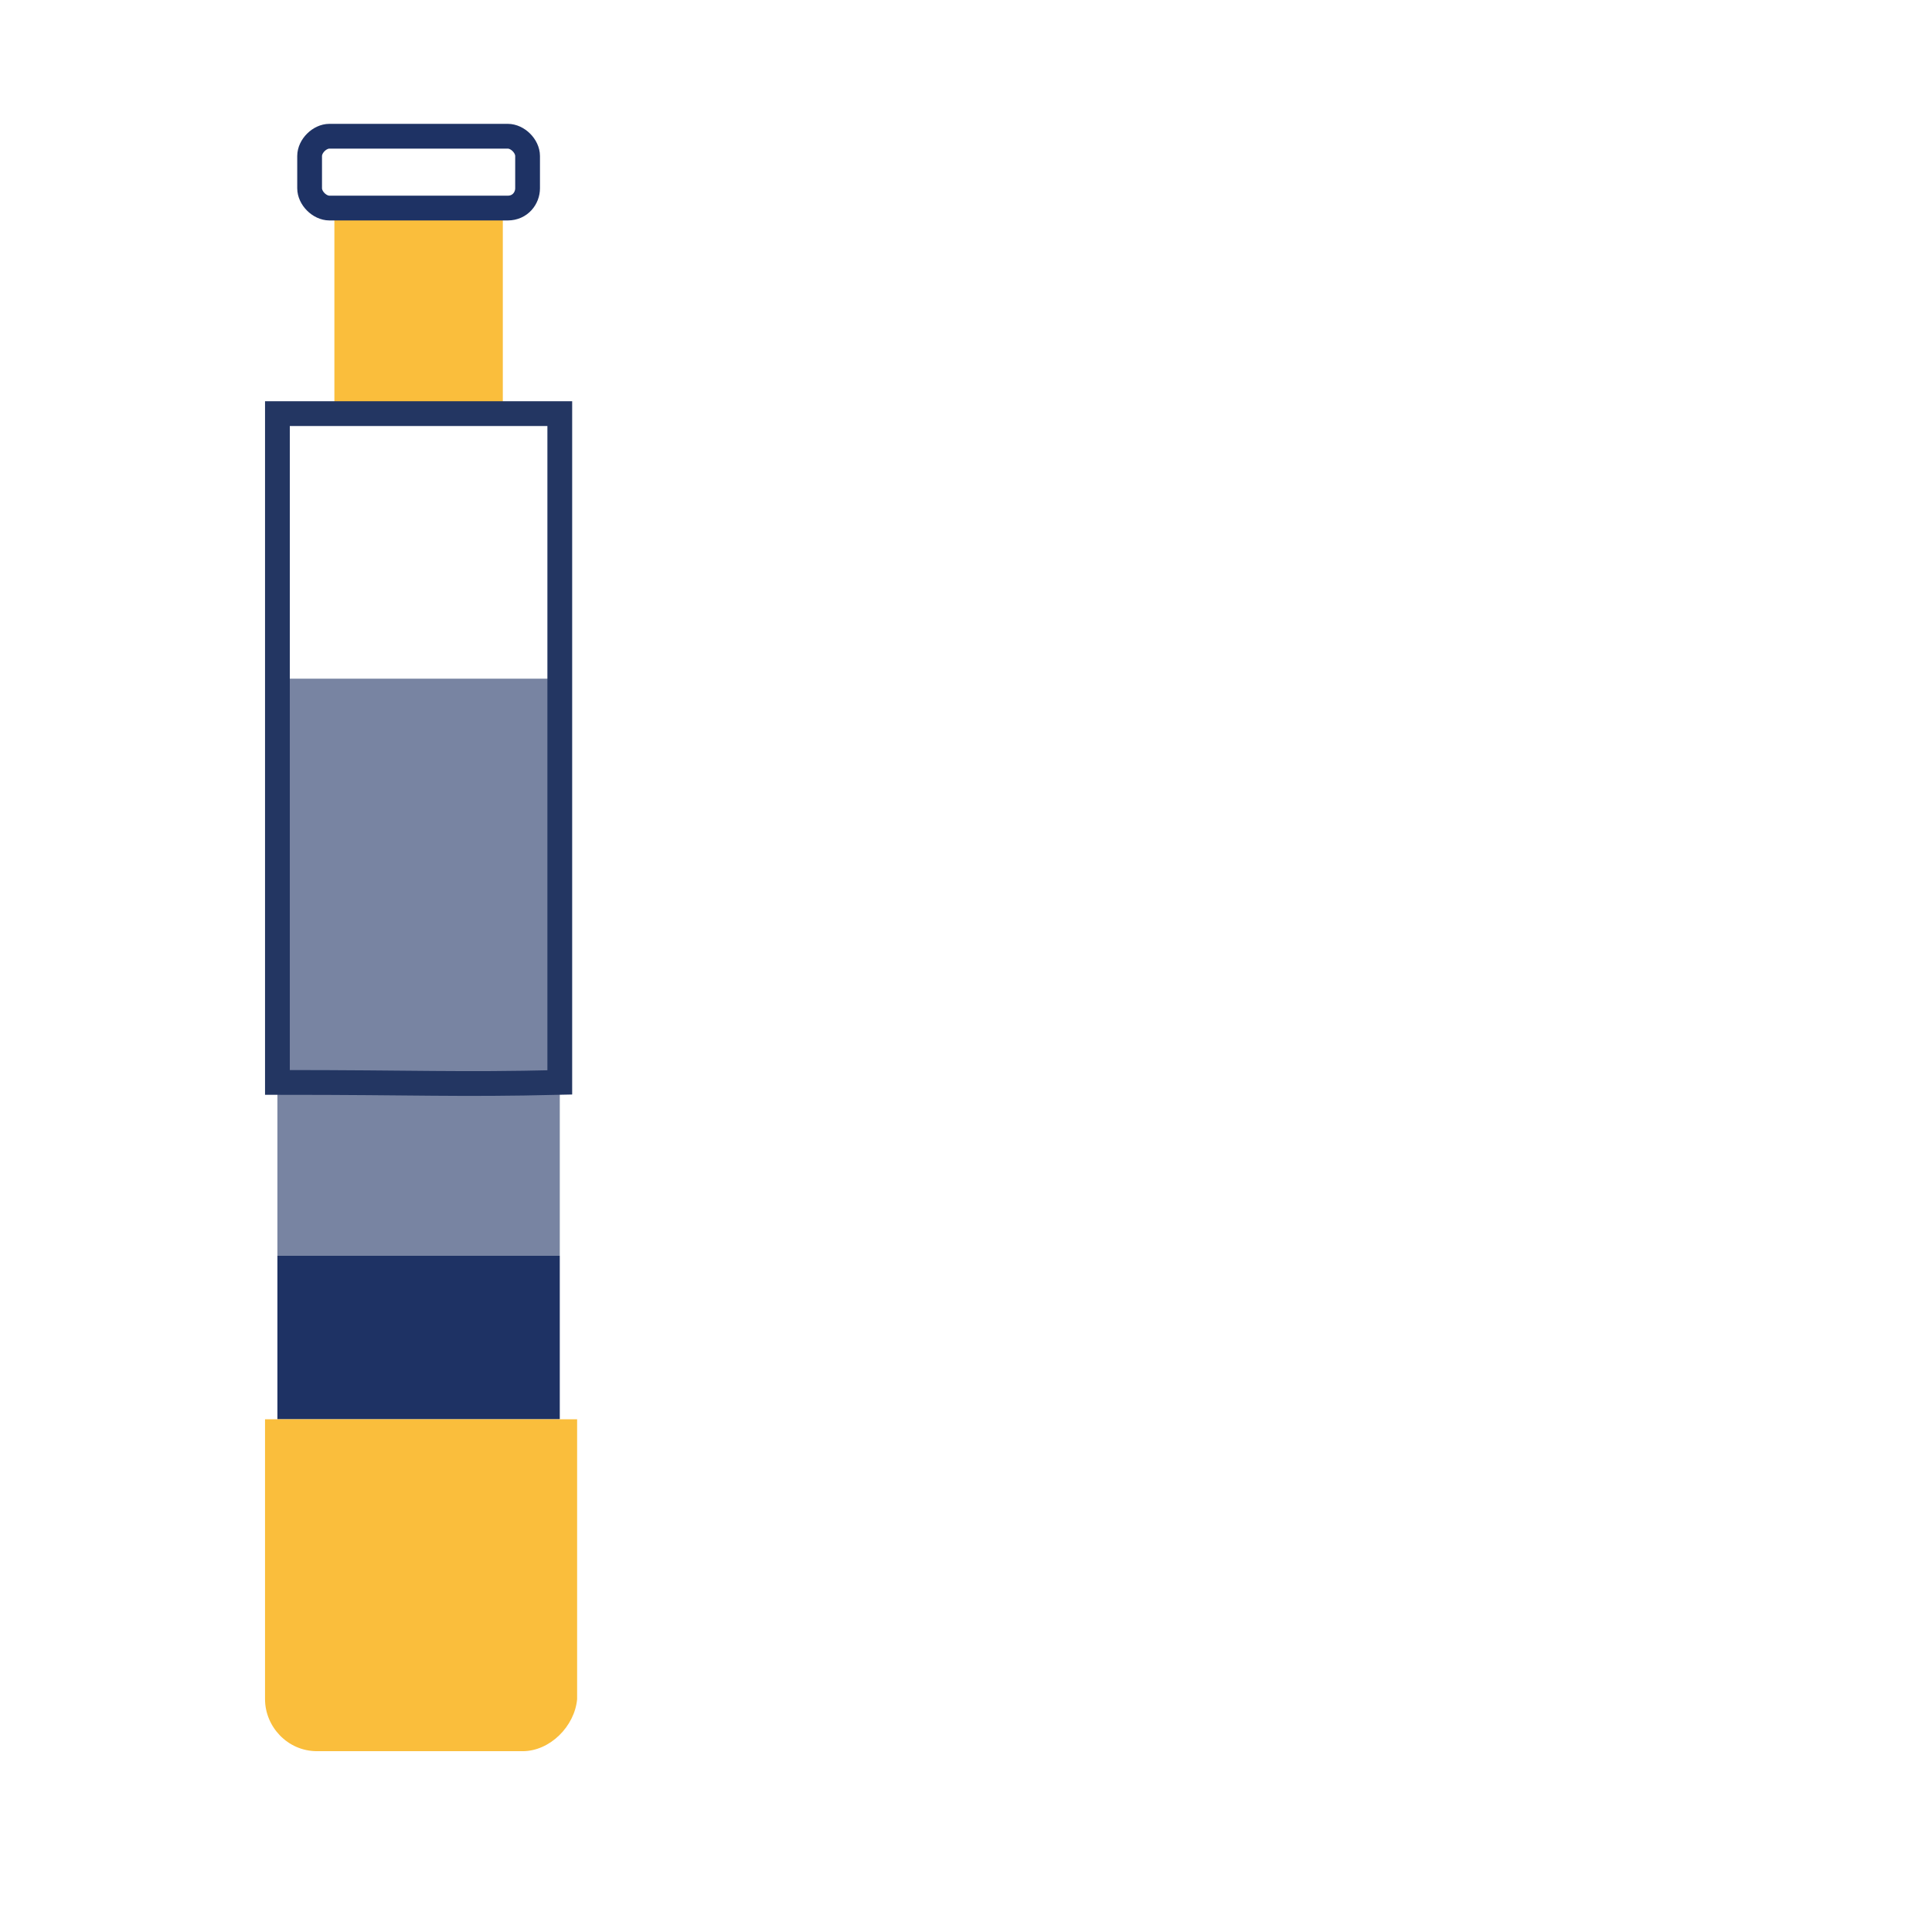 <?xml version="1.0" encoding="utf-8"?>
<!-- Generator: Adobe Illustrator 19.1.1, SVG Export Plug-In . SVG Version: 6.00 Build 0)  -->
<svg version="1.1" id="Layer_1" xmlns="http://www.w3.org/2000/svg" xmlns:xlink="http://www.w3.org/1999/xlink" x="0px" y="0px"
	 viewBox="-440 242 78 78" style="enable-background:new -440 242 78 78;" xml:space="preserve">
<style type="text/css">
	.st0{fill:#1E3264;}
	.st1{fill:#FABE3C;}
	.st2{opacity:0.6;fill:#1E3264;}
	.st3{fill:none;stroke:#1E3264;stroke-miterlimit:10;}
	.st4{fill:none;stroke:#233662;stroke-miterlimit:10;}
</style>
<path class="st0" d="M-428.8,292.7v6.6h11.4l0-6.6C-422.1,292.7-417.4,292.7-428.8,292.7z"/>
<path class="st1" d="M-418.9,312.7h-8.3c-1.2,0-2.1-1-2.1-2.1v-11.3h12.6v11.3C-416.8,311.7-417.8,312.7-418.9,312.7z"/>
<rect x="-428.8" y="269.4" class="st2" width="11.4" height="23.3"/>
<rect x="-426.5" y="250.4" class="st1" width="6.8" height="8.4"/>
<path class="st3" d="M-419.5,250.4h-7.2c-0.4,0-0.8-0.4-0.8-0.8v-1.3c0-0.4,0.4-0.8,0.8-0.8h7.2c0.4,0,0.8,0.4,0.8,0.8v1.3
	C-418.7,250-419,250.4-419.5,250.4z"/>
<path class="st4" d="M-417.4,285.7v-27h-11.4l0,27C-423,285.7-421.6,285.8-417.4,285.7z"/>
</svg>
